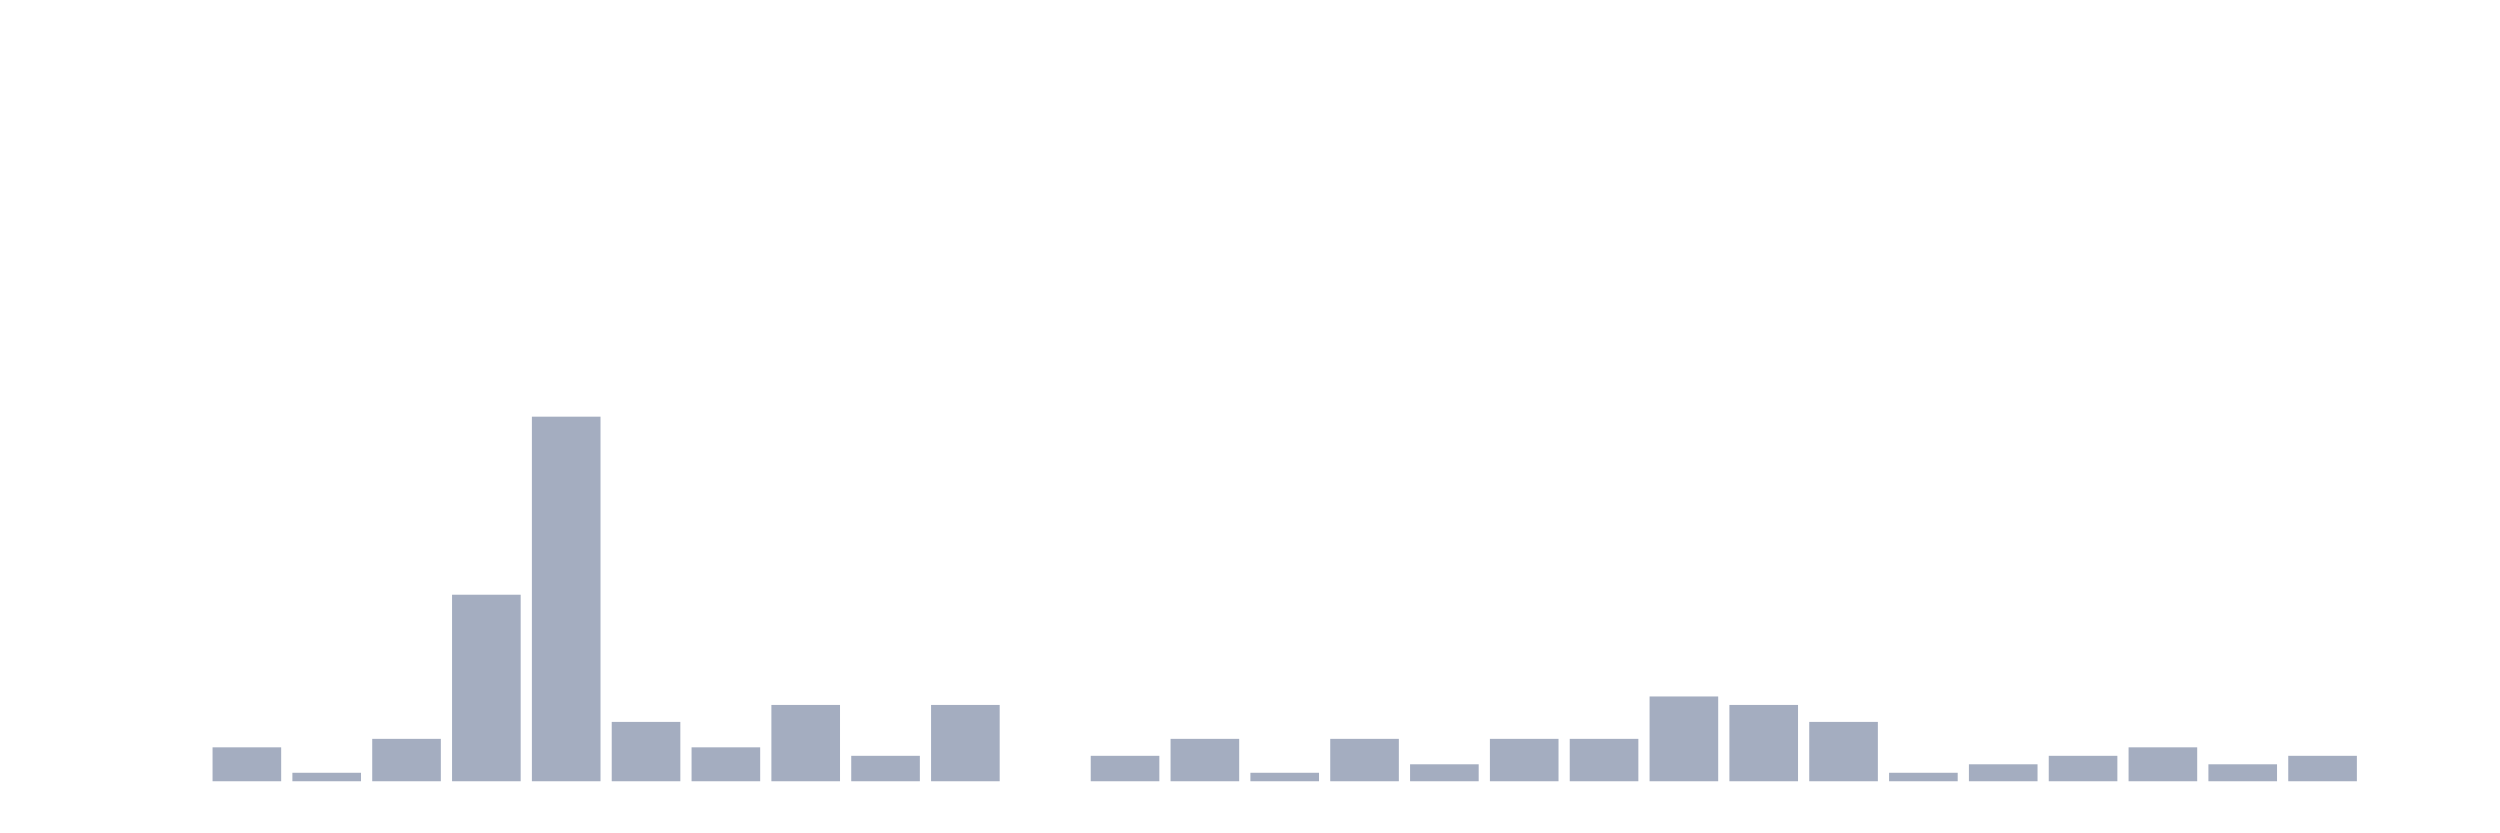 <svg xmlns="http://www.w3.org/2000/svg" viewBox="0 0 480 160"><g transform="translate(10,10)"><rect class="bar" x="0.153" width="13.175" y="140" height="0" fill="rgb(164,173,192)"></rect><rect class="bar" x="15.482" width="13.175" y="140" height="0" fill="rgb(164,173,192)"></rect><rect class="bar" x="30.81" width="13.175" y="133.488" height="6.512" fill="rgb(164,173,192)"></rect><rect class="bar" x="46.138" width="13.175" y="138.372" height="1.628" fill="rgb(164,173,192)"></rect><rect class="bar" x="61.466" width="13.175" y="131.86" height="8.14" fill="rgb(164,173,192)"></rect><rect class="bar" x="76.794" width="13.175" y="104.186" height="35.814" fill="rgb(164,173,192)"></rect><rect class="bar" x="92.123" width="13.175" y="70" height="70" fill="rgb(164,173,192)"></rect><rect class="bar" x="107.451" width="13.175" y="128.605" height="11.395" fill="rgb(164,173,192)"></rect><rect class="bar" x="122.779" width="13.175" y="133.488" height="6.512" fill="rgb(164,173,192)"></rect><rect class="bar" x="138.107" width="13.175" y="125.349" height="14.651" fill="rgb(164,173,192)"></rect><rect class="bar" x="153.436" width="13.175" y="135.116" height="4.884" fill="rgb(164,173,192)"></rect><rect class="bar" x="168.764" width="13.175" y="125.349" height="14.651" fill="rgb(164,173,192)"></rect><rect class="bar" x="184.092" width="13.175" y="140" height="0" fill="rgb(164,173,192)"></rect><rect class="bar" x="199.42" width="13.175" y="135.116" height="4.884" fill="rgb(164,173,192)"></rect><rect class="bar" x="214.748" width="13.175" y="131.86" height="8.14" fill="rgb(164,173,192)"></rect><rect class="bar" x="230.077" width="13.175" y="138.372" height="1.628" fill="rgb(164,173,192)"></rect><rect class="bar" x="245.405" width="13.175" y="131.86" height="8.14" fill="rgb(164,173,192)"></rect><rect class="bar" x="260.733" width="13.175" y="136.744" height="3.256" fill="rgb(164,173,192)"></rect><rect class="bar" x="276.061" width="13.175" y="131.86" height="8.14" fill="rgb(164,173,192)"></rect><rect class="bar" x="291.39" width="13.175" y="131.86" height="8.14" fill="rgb(164,173,192)"></rect><rect class="bar" x="306.718" width="13.175" y="123.721" height="16.279" fill="rgb(164,173,192)"></rect><rect class="bar" x="322.046" width="13.175" y="125.349" height="14.651" fill="rgb(164,173,192)"></rect><rect class="bar" x="337.374" width="13.175" y="128.605" height="11.395" fill="rgb(164,173,192)"></rect><rect class="bar" x="352.702" width="13.175" y="138.372" height="1.628" fill="rgb(164,173,192)"></rect><rect class="bar" x="368.031" width="13.175" y="136.744" height="3.256" fill="rgb(164,173,192)"></rect><rect class="bar" x="383.359" width="13.175" y="135.116" height="4.884" fill="rgb(164,173,192)"></rect><rect class="bar" x="398.687" width="13.175" y="133.488" height="6.512" fill="rgb(164,173,192)"></rect><rect class="bar" x="414.015" width="13.175" y="136.744" height="3.256" fill="rgb(164,173,192)"></rect><rect class="bar" x="429.344" width="13.175" y="135.116" height="4.884" fill="rgb(164,173,192)"></rect><rect class="bar" x="444.672" width="13.175" y="140" height="0" fill="rgb(164,173,192)"></rect></g></svg>